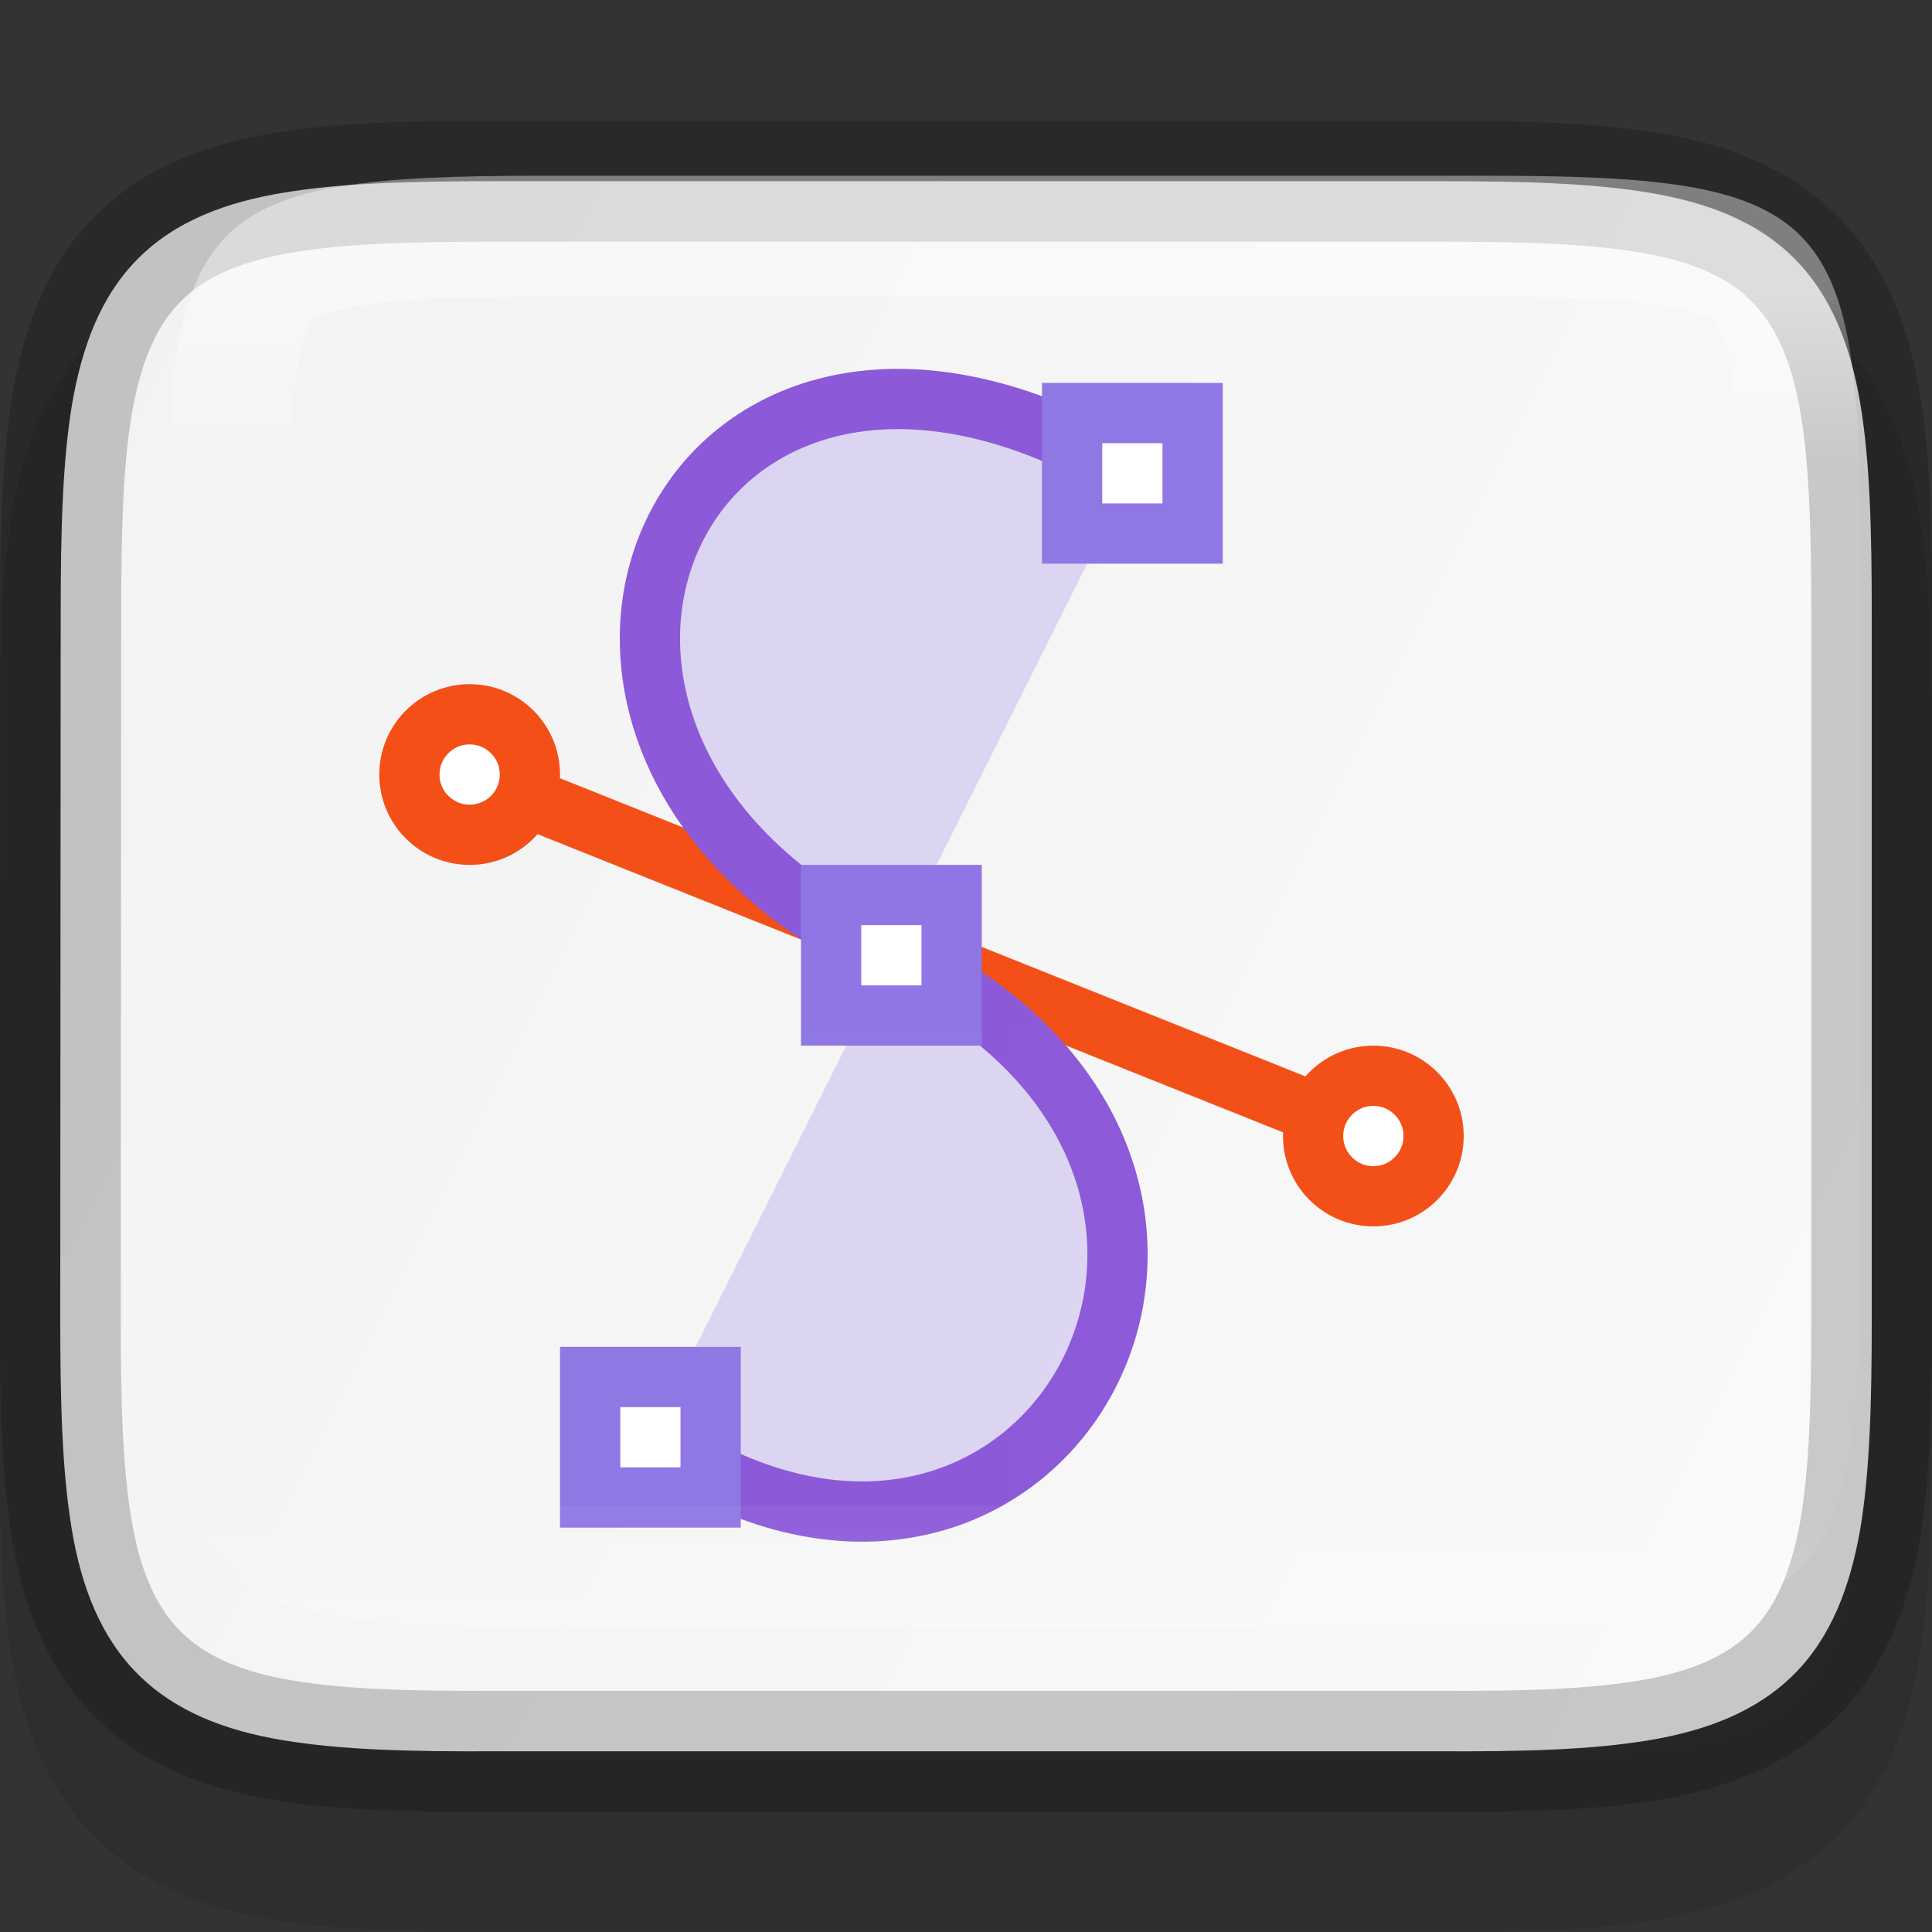 <svg height="16" viewBox="0 0 4.233 4.233" width="16" xmlns="http://www.w3.org/2000/svg" xmlns:xlink="http://www.w3.org/1999/xlink"><rect x="0" y="0" width="4.233" height="4.233" fill="#333333" stroke="none"/><linearGradient id="a" gradientTransform="matrix(0 1 -1 0 572 -84)" gradientUnits="userSpaceOnUse" x1="329" x2="329" y1="239" y2="250"><stop offset="0" stop-color="#fff"/><stop offset=".125" stop-color="#fff" stop-opacity=".098"/><stop offset=".925" stop-color="#fff" stop-opacity=".098"/><stop offset="1" stop-color="#fff" stop-opacity=".498"/></linearGradient><clipPath id="b"><path d="m325.096 237c-2.808 0-3.11.288-3.096 3.102v3.898 3.898c-.014 2.813.288 3.102 3.096 3.102h5.808c2.808 0 3.096-.288 3.096-3.102v-3.898-3.898c0-2.813-.288-3.102-3.096-3.102z"/></clipPath><linearGradient id="c" gradientTransform="matrix(-.01 0 0 -.01 4.474 5.176)" gradientUnits="userSpaceOnUse" x1="459.034" x2="35.31" y1="419.233" y2="207.365"><stop offset="0" stop-color="#f2f2f2"/><stop offset="1" stop-color="#f9f9f9"/></linearGradient><path d="m1.085.529c-.19 0-.345.003-.486.027-.142.024-.282.073-.391.181-.108.108-.158.248-.182.39-.024.14-.027.295-.027.485v1.537c0 .19.003.345.027.485.024.142.074.283.182.391.108.108.248.158.391.181.141.023.296.027.486.026h1.031 1.031c.19.001.345-.002.486-.026.142-.024.283-.073.391-.181.108-.108.158-.249.181-.391.024-.141.027-.295.027-.485v-1.537c0-.19-.004-.345-.027-.485-.024-.142-.073-.282-.181-.39-.108-.108-.249-.158-.391-.181-.141-.024-.295-.027-.486-.027h-1.031z" opacity=".1"/><path d="m.132 2.885c0 .188.004.337.025.464.021.127.063.237.145.319.082.082.192.124.319.145.127.021.276.025.465.024h1.031 1.031c.188.001.337-.003.464-.024.127-.021.237-.063.319-.145.082-.082.123-.193.145-.319.021-.127.025-.276.025-.464v-1.537c0-.188-.004-.337-.025-.463-.021-.126-.063-.237-.145-.319-.082-.082-.192-.123-.319-.144-.127-.021-.276-.025-.464-.025h-1.031-1.031c-.188 0-.337.004-.464.025-.127.021-.237.062-.319.144-.082.082-.123.192-.145.319-.021.126-.025.275-.025.463z" fill="url(#c)"/><g enable-background="new" transform="matrix(.132 0 0 .132 -43.389 -9.061)"><path d="m336.5 81.5 15 6" fill="none" stroke="#f34f17"/><path d="m339.5 92.5c6.5 4.5 11.5-4.5 4-8s-3.5-12.5 4-8" fill="#8f76e4" fill-opacity=".251" fill-rule="evenodd" stroke="#8c59d9"/><g fill="#fff" stroke-dashoffset="1"><path d="m346.5 75.5h2v2h-2z" stroke="#8f76e4"/><path d="m342.5 83.5h2v2h-2z" stroke="#8f76e4"/><path d="m338.5 91.5h2v2h-2z" stroke="#8f76e4"/><circle cx="336.5" cy="81.5" r="1" stroke="#f34f17" stroke-linejoin="round"/><circle cx="351.5" cy="87.5" r="1" stroke="#f34f17" stroke-linejoin="round"/></g></g><g enable-background="new" fill="#fff" opacity=".1" transform="matrix(0 .265 .265 0 -62.439 -84.663)"><path d="m328 237v14h2.904c2.808 0 3.096-.288 3.096-3.102v-3.898-3.898c0-2.813-.288-3.102-3.096-3.102z" opacity=".04"/><path d="m322 244v3.898c-.014 2.813.288 3.102 3.096 3.102h5.809c2.808 0 3.096-.288 3.096-3.102v-3.898z" opacity=".04"/></g><g fill="none"><path d="m.132 2.885c0 .188.004.337.025.464.021.127.063.237.145.319.082.082.192.124.319.145.127.021.276.025.465.024h1.031 1.031c.188.001.337-.003.464-.024.127-.021.237-.063.319-.145.082-.082.123-.193.145-.319.021-.127.025-.276.025-.464v-1.537c0-.188-.004-.337-.025-.463-.021-.126-.063-.237-.145-.319-.082-.082-.192-.123-.319-.144-.127-.021-.276-.025-.464-.025h-1.031-1.031c-.188 0-.337.004-.464.025-.127.021-.237.062-.319.144-.082.082-.123.192-.145.319-.021.126-.025.275-.025.463z" opacity=".2" stroke="#000" stroke-width=".265"/><path clip-path="url(#b)" d="m325.096 237c-2.808 0-3.11.288-3.096 3.102v3.898 3.898c-.014 2.813.288 3.102 3.096 3.102h5.808c2.808 0 3.096-.288 3.096-3.102v-3.898-3.898c0-2.813-.288-3.102-3.096-3.102z" opacity=".4" stroke="url(#a)" stroke-width="2" transform="matrix(0 -.265 .265 0 -62.439 88.895)"/></g></svg>